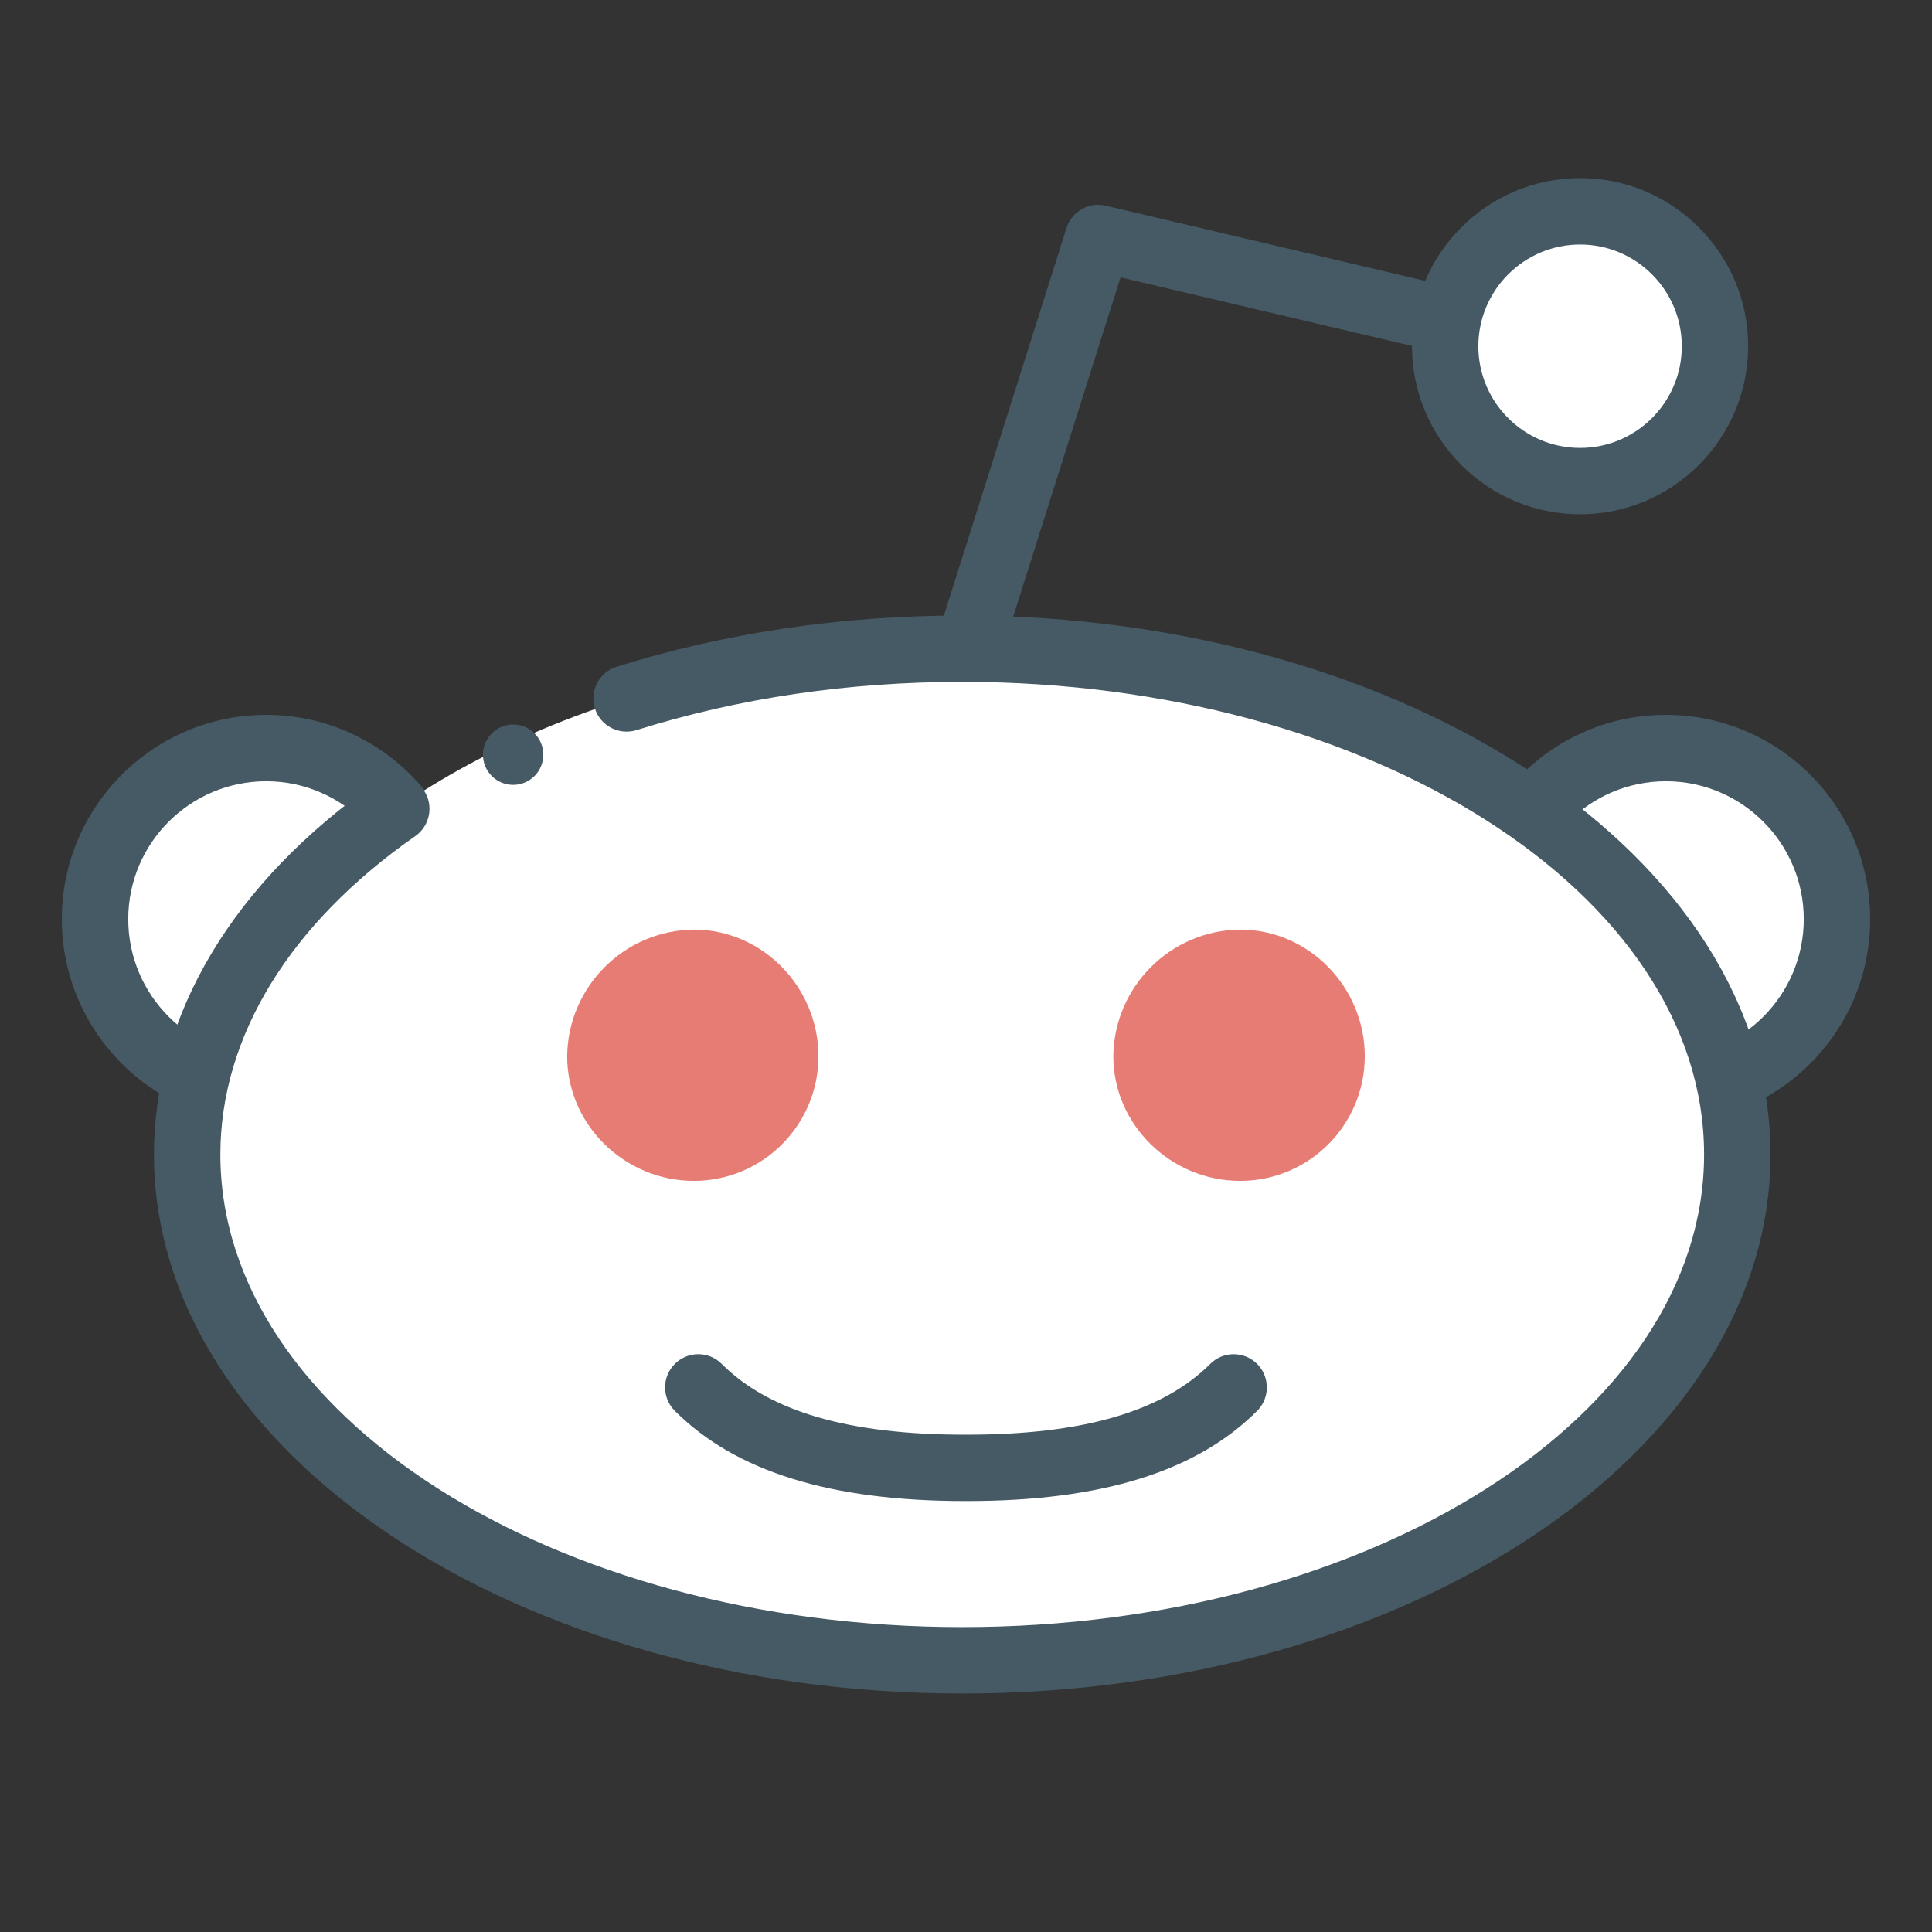 <?xml version="1.0" ?><!DOCTYPE svg  PUBLIC '-//W3C//DTD SVG 1.1//EN'  'http://www.w3.org/Graphics/SVG/1.1/DTD/svg11.dtd'><svg enable-background="new 0 0 32 32" height="32px" version="1.1" viewBox="0 0 32 32" width="32px" xml:space="preserve" xmlns="http://www.w3.org/2000/svg" xmlns:xlink="http://www.w3.org/1999/xlink"><rect x="0" y="0" width="32" height="32" fill="#333333" stroke="none"/><g id="reddit"><g><circle cx="4.408" cy="15.224" fill="#FFFFFF" r="2.834"/><path d="M4.408,18.608c-1.866,0-3.384-1.518-3.384-3.384c0-1.866,1.518-3.384,3.384-3.384s3.384,1.518,3.384,3.384    C7.792,17.09,6.274,18.608,4.408,18.608z M4.408,12.94c-1.26,0-2.284,1.025-2.284,2.284c0,1.26,1.024,2.285,2.284,2.285    s2.284-1.025,2.284-2.285C6.692,13.965,5.668,12.94,4.408,12.94z" fill="#455A64"/></g><g><circle cx="27.592" cy="15.224" fill="#FFFFFF" r="2.834"/><path d="M27.592,18.608c-1.866,0-3.384-1.518-3.384-3.384c0-1.866,1.518-3.384,3.384-3.384    s3.384,1.518,3.384,3.384C30.976,17.09,29.458,18.608,27.592,18.608z M27.592,12.94c-1.26,0-2.284,1.025-2.284,2.284    c0,1.26,1.024,2.285,2.284,2.285s2.284-1.025,2.284-2.285C29.876,13.965,28.852,12.94,27.592,12.94z" fill="#455A64"/></g><path d="M16.105,11.077c-0.055,0-0.11-0.008-0.166-0.026c-0.289-0.092-0.45-0.401-0.358-0.69l2.084-6.585   c0.088-0.273,0.367-0.436,0.65-0.369l5.668,1.334c0.296,0.069,0.479,0.366,0.409,0.661c-0.069,0.295-0.364,0.481-0.661,0.409   L18.56,4.594l-1.93,6.099C16.556,10.927,16.339,11.077,16.105,11.077z" fill="#455A64"/><g><circle cx="26.171" cy="5.734" fill="#FFFFFF" r="2.234"/><path d="M26.171,8.518c-1.535,0-2.784-1.249-2.784-2.784s1.249-2.784,2.784-2.784s2.784,1.249,2.784,2.784    S27.706,8.518,26.171,8.518z M26.171,4.05c-0.929,0-1.685,0.756-1.685,1.685s0.756,1.684,1.685,1.684s1.685-0.755,1.685-1.684    S27.1,4.05,26.171,4.05z" fill="#455A64"/></g><ellipse cx="15.938" cy="19.122" fill="#FFFFFF" rx="12.837" ry="8.378"/><path d="M15.938,28.05c-7.382,0-13.388-4.005-13.388-8.928c0-2.319,1.313-4.512,3.699-6.176   c0.247-0.173,0.591-0.114,0.766,0.137c0.174,0.249,0.112,0.592-0.137,0.766C4.797,15.3,3.65,17.173,3.65,19.122   c0,4.316,5.513,7.828,12.288,7.828s12.287-3.512,12.287-7.828s-5.512-7.828-12.287-7.828c-1.892,0-3.707,0.269-5.396,0.799   c-0.288,0.09-0.599-0.07-0.689-0.36c-0.092-0.29,0.07-0.598,0.359-0.689c1.796-0.563,3.722-0.849,5.726-0.849   c7.382,0,13.387,4.005,13.387,8.928S23.32,28.05,15.938,28.05z" fill="#455A64"/><g><path d="M11.491,15.397c-1.152,0.013-2.084,0.944-2.097,2.097c0,1.14,0.957,2.065,2.097,2.065    c1.141,0,2.065-0.925,2.065-2.065S12.632,15.397,11.491,15.397z M20.54,15.397c-1.153,0.012-2.086,0.944-2.1,2.097    c0,1.141,0.959,2.065,2.1,2.065s2.065-0.925,2.065-2.065C22.605,16.353,21.681,15.397,20.54,15.397L20.54,15.397z" fill="#E67C73"/><path d="M16.016,24.862c-0.013,0-0.021,0-0.032,0c-2.229,0-3.802-0.489-4.807-1.494    c-0.215-0.214-0.215-0.563,0-0.777c0.215-0.215,0.563-0.215,0.777,0c0.789,0.789,2.106,1.172,4.029,1.172c0.011,0,0.02,0,0.032,0    c1.923,0,3.241-0.384,4.03-1.172c0.215-0.215,0.563-0.214,0.777,0s0.215,0.563,0,0.778C19.817,24.374,18.244,24.862,16.016,24.862    z" fill="#455A64"/></g><g><circle cx="8.499" cy="12.5" fill="#455A64" r="0.5"/></g></g></svg>